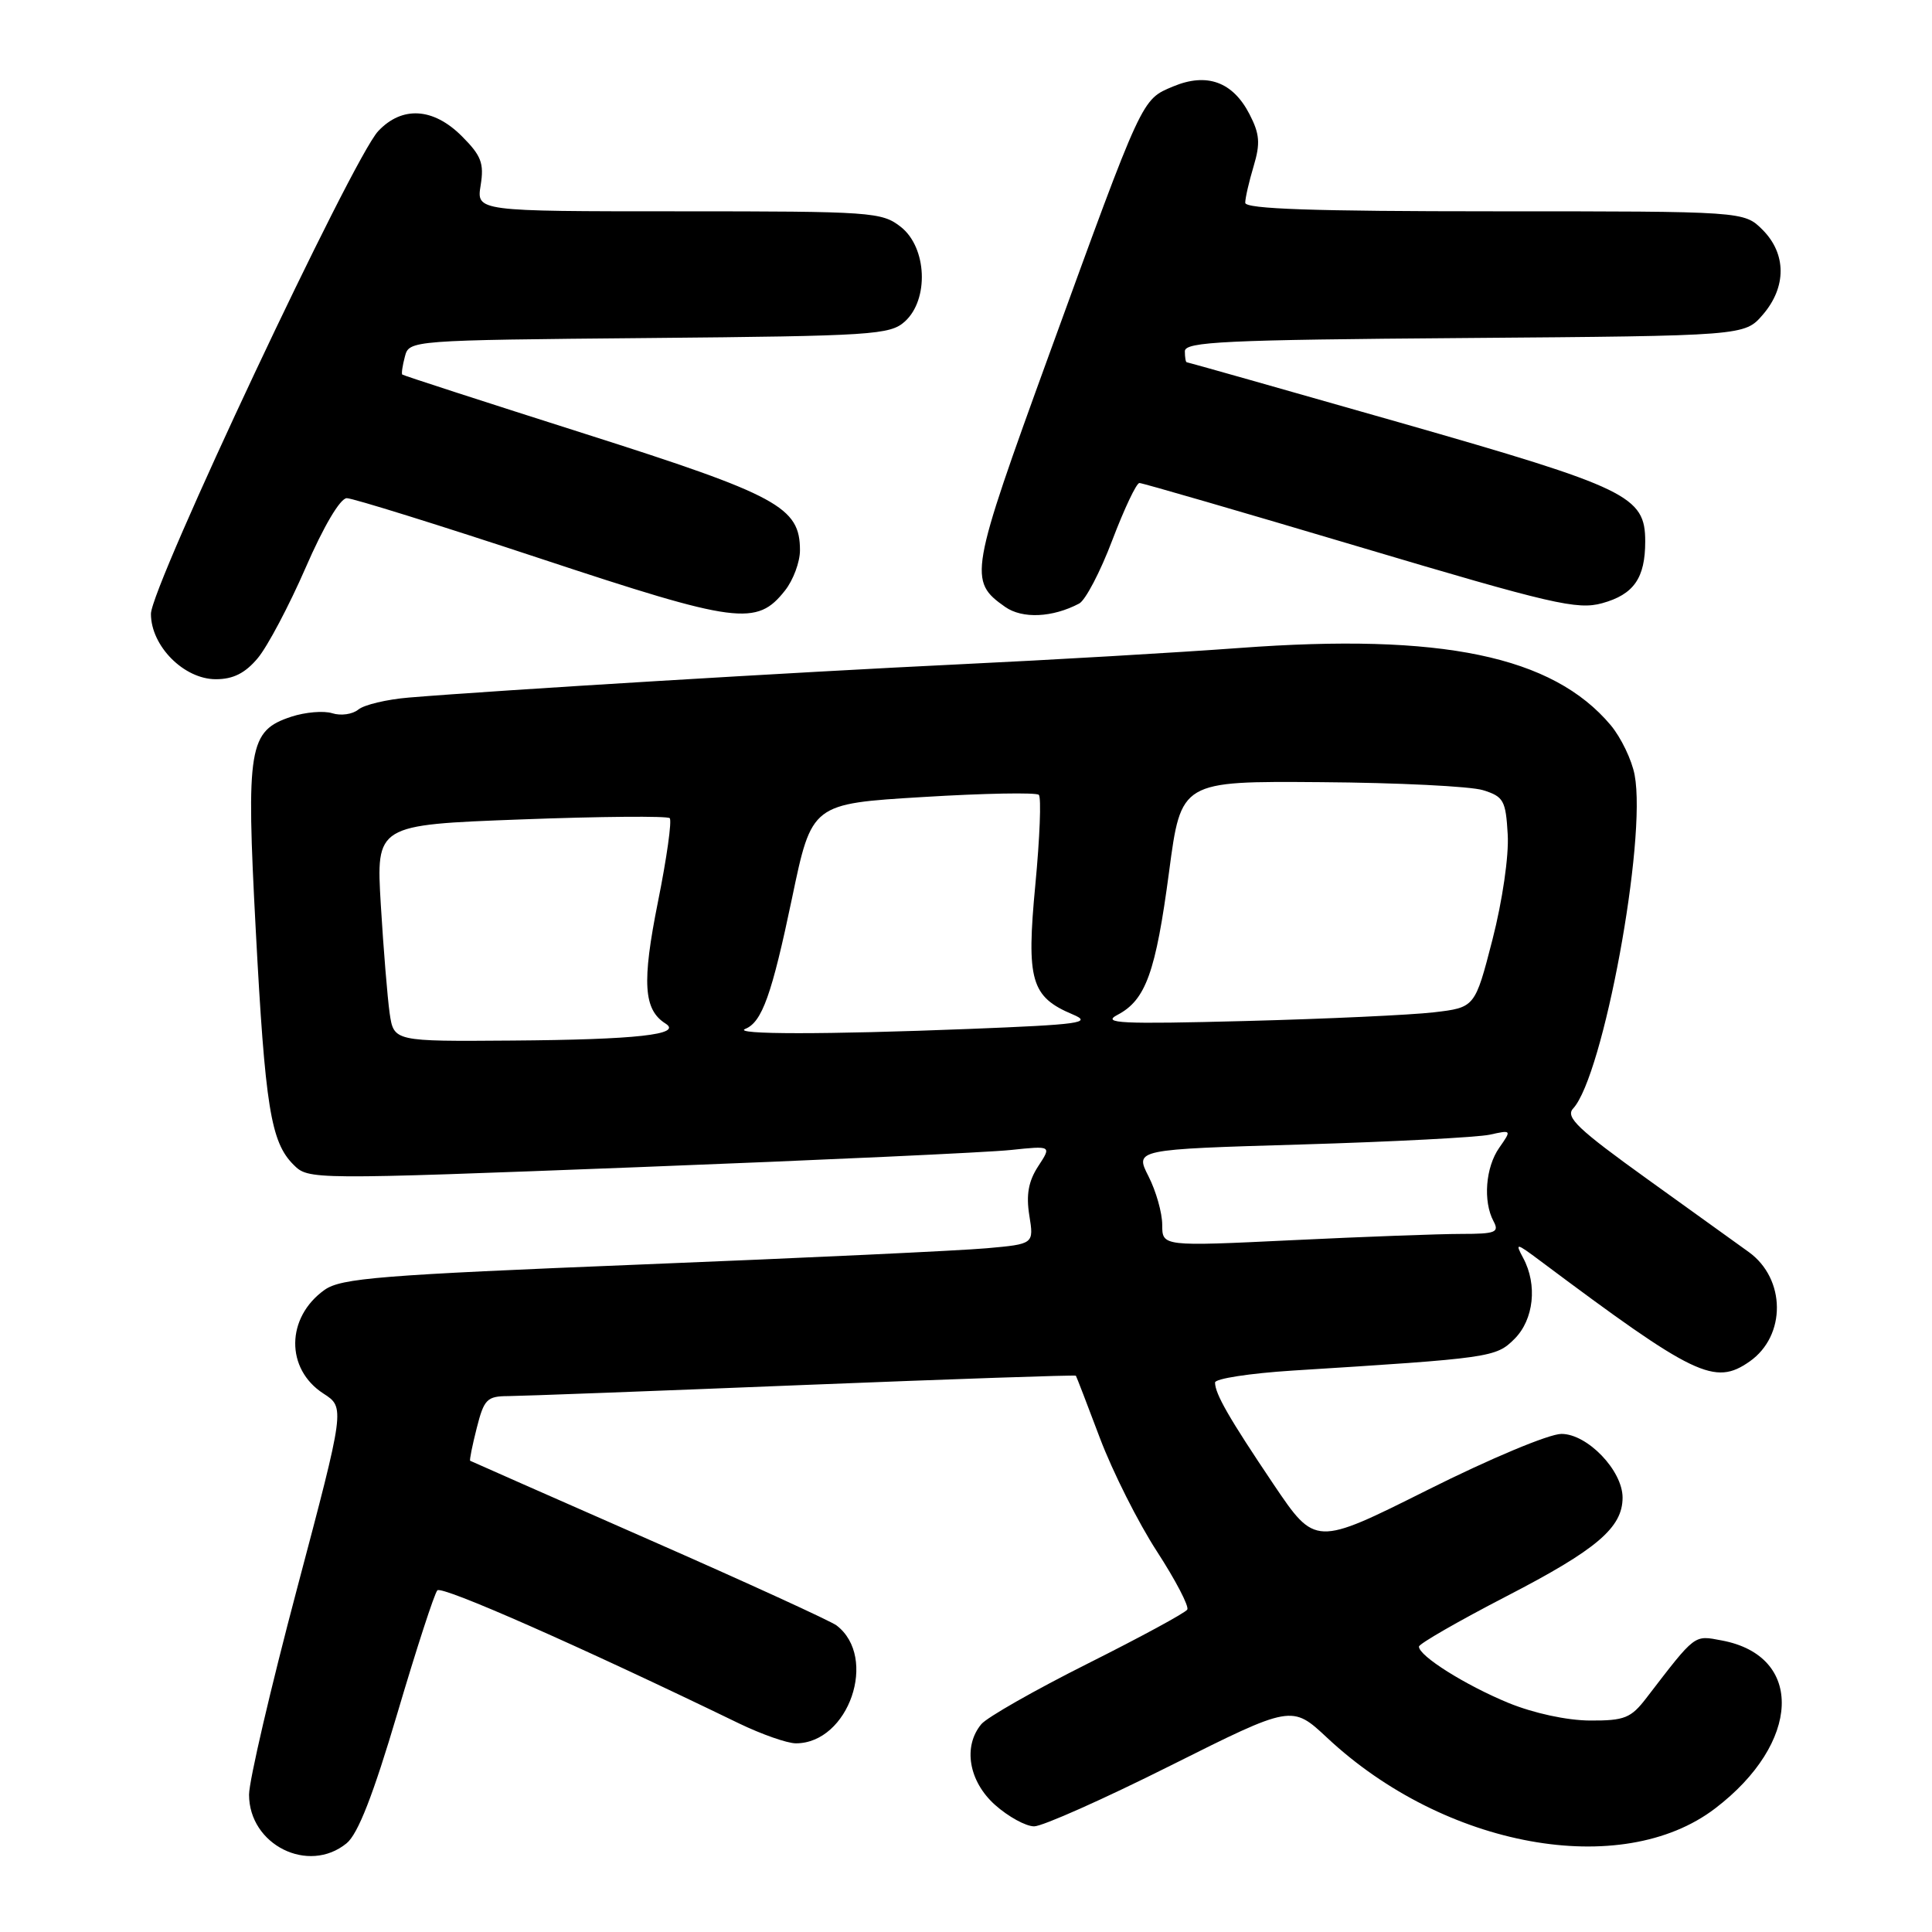 <?xml version="1.0" encoding="UTF-8" standalone="no"?>
<!DOCTYPE svg PUBLIC "-//W3C//DTD SVG 1.1//EN" "http://www.w3.org/Graphics/SVG/1.1/DTD/svg11.dtd" >
<svg xmlns="http://www.w3.org/2000/svg" xmlns:xlink="http://www.w3.org/1999/xlink" version="1.1" viewBox="0 0 256 256">
 <g >
 <path fill="currentColor"
d=" M 45.92 244.25 C 47.43 243.03 49.45 237.85 52.66 227.00 C 55.18 218.47 57.56 211.15 57.95 210.73 C 58.54 210.07 76.79 218.12 97.94 228.37 C 100.93 229.81 104.31 231.00 105.46 231.00 C 112.46 231.00 116.39 219.62 110.85 215.38 C 110.11 214.81 98.93 209.69 86.00 204.01 C 73.07 198.33 62.41 193.62 62.30 193.56 C 62.19 193.49 62.58 191.54 63.17 189.22 C 64.14 185.39 64.53 185.00 67.37 184.99 C 69.09 184.98 86.68 184.32 106.46 183.52 C 126.23 182.73 142.48 182.17 142.56 182.29 C 142.64 182.40 144.08 186.13 145.75 190.57 C 147.43 195.01 150.82 201.76 153.30 205.57 C 155.77 209.38 157.58 212.85 157.32 213.28 C 157.06 213.71 151.12 216.93 144.12 220.44 C 137.12 223.95 130.78 227.56 130.03 228.46 C 127.57 231.42 128.36 236.04 131.85 239.16 C 133.60 240.72 135.93 242.00 137.03 242.00 C 138.13 242.00 146.26 238.38 155.10 233.95 C 171.18 225.90 171.18 225.90 175.86 230.27 C 191.41 244.82 214.86 249.09 227.26 239.63 C 238.65 230.95 239.11 219.42 228.15 217.37 C 224.42 216.67 224.75 216.41 218.17 224.97 C 216.11 227.66 215.27 228.00 210.67 227.98 C 207.61 227.96 203.22 227.01 199.89 225.65 C 194.16 223.29 187.99 219.41 188.02 218.18 C 188.03 217.81 193.26 214.80 199.64 211.50 C 211.58 205.33 215.00 202.42 215.00 198.44 C 215.00 194.85 210.34 190.00 206.90 190.00 C 205.26 190.00 197.45 193.27 189.13 197.44 C 174.28 204.87 174.28 204.87 168.76 196.69 C 162.86 187.92 161.00 184.69 161.00 183.19 C 161.00 182.68 165.61 181.97 171.25 181.61 C 197.56 179.96 198.22 179.87 200.68 177.41 C 203.24 174.85 203.74 170.24 201.83 166.69 C 200.73 164.64 200.87 164.66 204.08 167.06 C 224.57 182.38 227.20 183.65 231.84 180.40 C 236.70 176.99 236.64 169.45 231.72 165.90 C 230.50 165.02 224.48 160.69 218.34 156.28 C 209.06 149.61 207.39 148.02 208.45 146.88 C 212.44 142.56 218.22 111.30 216.60 102.70 C 216.23 100.70 214.79 97.72 213.42 96.08 C 205.71 86.92 191.04 83.87 164.24 85.86 C 156.13 86.46 139.38 87.44 127.00 88.03 C 105.87 89.04 66.04 91.45 54.18 92.43 C 51.26 92.67 48.24 93.39 47.48 94.02 C 46.72 94.65 45.17 94.87 44.03 94.51 C 42.90 94.15 40.45 94.36 38.59 94.97 C 32.95 96.83 32.60 98.97 33.89 123.25 C 35.13 146.66 35.88 151.32 38.88 154.32 C 40.89 156.33 40.97 156.33 84.70 154.65 C 108.79 153.72 130.94 152.70 133.93 152.38 C 139.35 151.81 139.35 151.81 137.57 154.53 C 136.28 156.51 135.95 158.30 136.39 161.05 C 137.00 164.84 137.00 164.84 130.75 165.40 C 127.31 165.71 106.72 166.68 85.00 167.55 C 50.32 168.95 45.20 169.36 43.00 170.92 C 37.89 174.57 37.81 181.39 42.85 184.65 C 45.72 186.50 45.72 186.50 39.36 210.50 C 35.86 223.70 33.00 235.98 33.00 237.80 C 33.00 244.45 40.86 248.38 45.92 244.25 Z  M 34.16 87.20 C 35.45 85.66 38.30 80.27 40.50 75.22 C 42.88 69.74 45.08 66.02 45.95 66.01 C 46.74 66.01 58.27 69.60 71.57 74.00 C 97.73 82.66 100.28 83.00 104.03 78.23 C 105.11 76.86 106.00 74.47 106.00 72.92 C 106.00 67.19 103.12 65.63 77.51 57.48 C 64.31 53.28 53.42 49.75 53.30 49.63 C 53.18 49.51 53.33 48.44 53.65 47.25 C 54.21 45.09 54.35 45.08 86.00 44.79 C 115.63 44.52 117.94 44.37 119.90 42.60 C 123.12 39.68 122.83 32.80 119.37 30.07 C 116.85 28.09 115.53 28.00 89.93 28.00 C 63.13 28.00 63.13 28.00 63.69 24.55 C 64.16 21.63 63.77 20.62 61.20 18.05 C 57.42 14.26 53.27 14.01 50.11 17.38 C 46.72 20.99 20.00 77.74 20.00 81.34 C 20.00 85.60 24.37 90.00 28.60 90.00 C 30.90 90.00 32.49 89.20 34.16 87.20 Z  M 143.00 79.97 C 143.82 79.54 145.80 75.77 147.38 71.59 C 148.97 67.42 150.58 64.00 150.98 64.00 C 151.37 64.00 164.49 67.81 180.15 72.47 C 205.61 80.05 209.00 80.84 212.29 79.93 C 216.49 78.77 218.00 76.60 218.00 71.74 C 218.00 65.73 215.76 64.65 185.41 55.97 C 170.06 51.59 157.39 48.00 157.25 48.00 C 157.11 48.00 157.00 47.34 157.00 46.54 C 157.00 45.28 162.31 45.03 194.09 44.79 C 231.17 44.50 231.17 44.50 233.59 41.69 C 236.74 38.03 236.72 33.63 233.55 30.45 C 231.09 28.00 231.09 28.00 198.05 28.00 C 174.08 28.00 165.00 27.69 165.00 26.87 C 165.00 26.24 165.50 24.07 166.11 22.03 C 167.02 18.99 166.92 17.75 165.56 15.12 C 163.35 10.84 159.92 9.59 155.46 11.45 C 151.24 13.22 151.50 12.66 139.06 46.85 C 128.46 76.01 128.29 76.98 133.19 80.42 C 135.47 82.02 139.46 81.84 143.00 79.97 Z  M 154.00 162.29 C 154.00 160.71 153.18 157.82 152.18 155.86 C 150.37 152.30 150.37 152.30 172.43 151.65 C 184.57 151.29 195.81 150.70 197.41 150.35 C 200.30 149.71 200.31 149.72 198.66 152.08 C 196.84 154.67 196.49 159.18 197.90 161.82 C 198.69 163.29 198.17 163.50 193.65 163.50 C 190.82 163.50 180.74 163.87 171.25 164.33 C 154.00 165.16 154.00 165.16 154.00 162.29 Z  M 51.63 134.25 C 51.34 132.19 50.81 125.73 50.46 119.90 C 49.83 109.30 49.83 109.30 69.01 108.58 C 79.56 108.18 88.44 108.11 88.74 108.41 C 89.05 108.71 88.35 113.71 87.18 119.51 C 85.04 130.19 85.27 133.79 88.19 135.63 C 90.48 137.08 84.31 137.76 67.84 137.88 C 52.18 138.00 52.18 138.00 51.63 134.25 Z  M 98.76 136.33 C 100.97 135.44 102.27 131.81 104.95 119.00 C 107.56 106.50 107.56 106.50 122.30 105.61 C 130.41 105.11 137.32 104.99 137.65 105.32 C 137.99 105.66 137.78 111.01 137.19 117.21 C 135.98 129.92 136.61 132.09 142.15 134.42 C 144.79 135.53 143.15 135.76 128.41 136.34 C 109.45 137.09 96.90 137.09 98.76 136.33 Z  M 148.08 134.47 C 151.82 132.51 153.14 128.83 154.91 115.50 C 156.50 103.50 156.50 103.50 175.00 103.64 C 185.18 103.71 194.85 104.19 196.50 104.70 C 199.24 105.55 199.52 106.06 199.78 110.57 C 199.95 113.39 199.08 119.36 197.76 124.50 C 195.44 133.50 195.44 133.50 189.97 134.14 C 186.96 134.49 175.74 135.01 165.02 135.29 C 148.44 135.72 145.92 135.60 148.08 134.47 Z "/>
</g>
</svg>